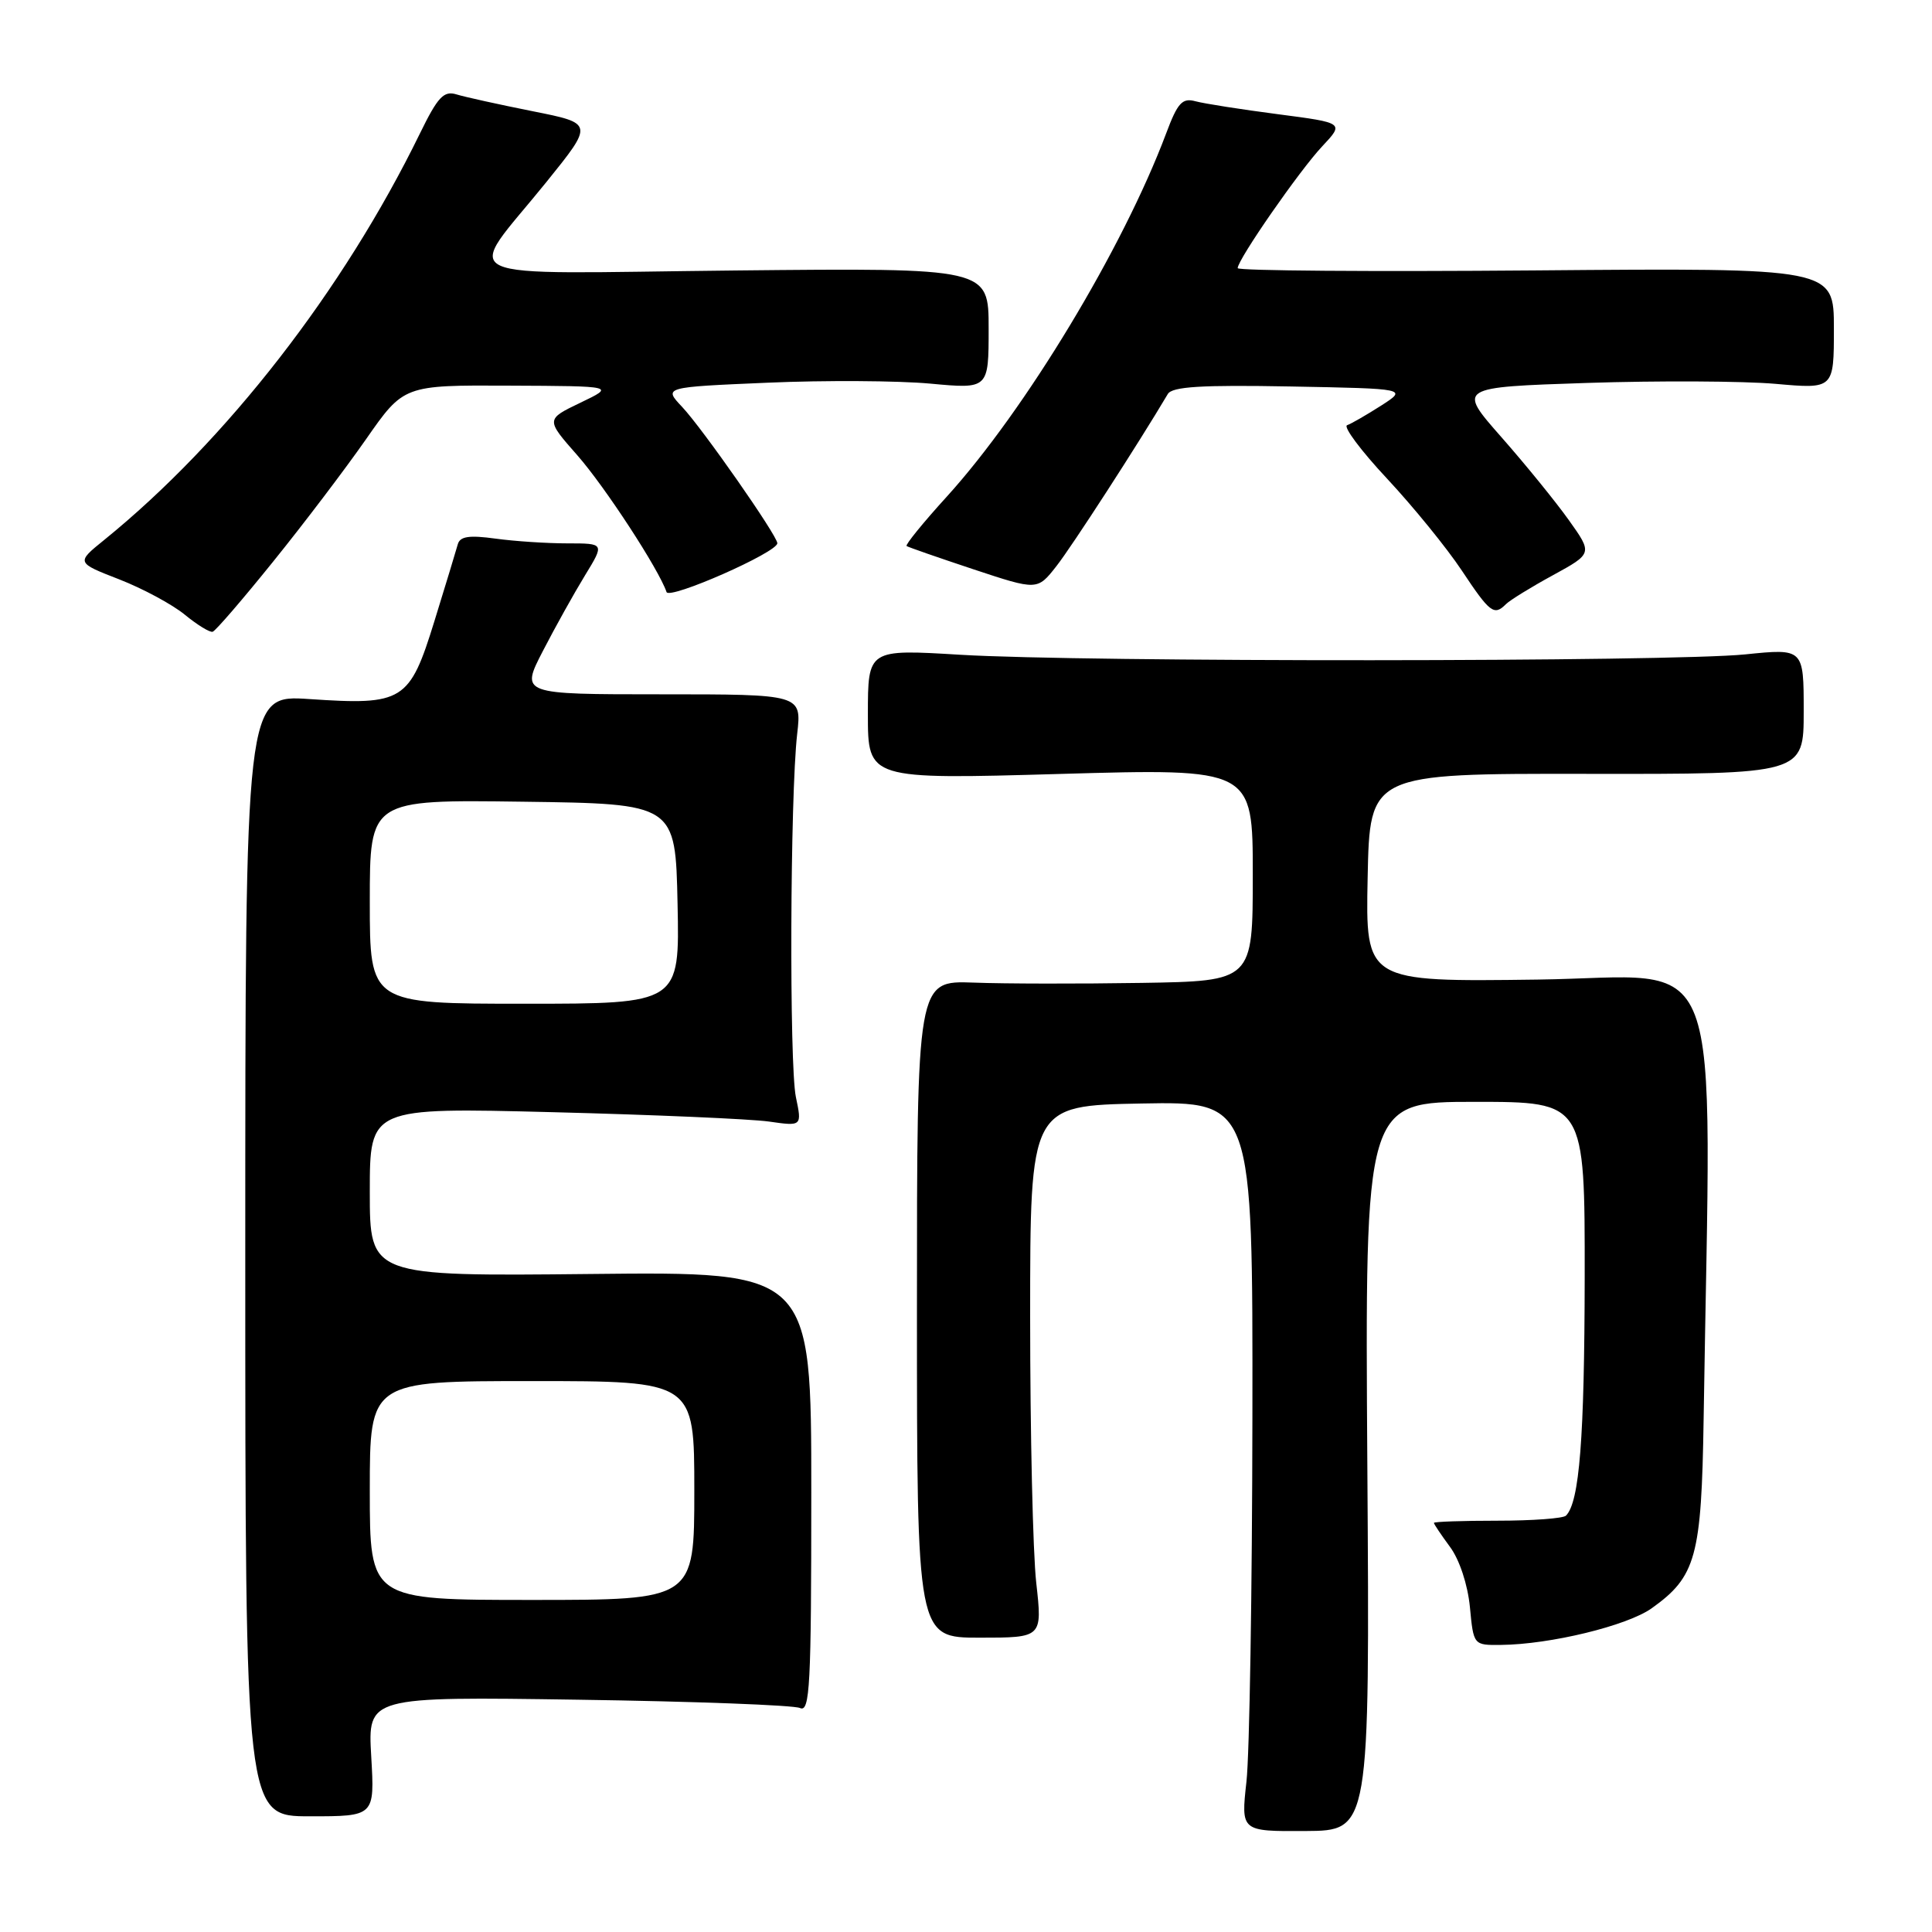 <?xml version="1.0" encoding="UTF-8" standalone="no"?>
<!DOCTYPE svg PUBLIC "-//W3C//DTD SVG 1.1//EN" "http://www.w3.org/Graphics/SVG/1.1/DTD/svg11.dtd" >
<svg xmlns="http://www.w3.org/2000/svg" xmlns:xlink="http://www.w3.org/1999/xlink" version="1.1" viewBox="0 0 256 256">
 <g >
 <path fill="currentColor"
d=" M 181.18 194.28 C 180.86 146.00 180.86 146.00 195.43 146.00 C 210.00 146.00 210.00 146.00 209.98 169.25 C 209.95 190.55 209.29 199.04 207.50 200.83 C 207.14 201.20 203.05 201.50 198.42 201.50 C 193.79 201.50 190.00 201.63 190.00 201.79 C 190.00 201.95 190.96 203.38 192.14 204.98 C 193.39 206.67 194.48 209.97 194.77 212.94 C 195.25 218.00 195.25 218.00 198.88 217.96 C 205.41 217.90 215.60 215.42 218.85 213.11 C 224.74 208.91 225.46 206.30 225.74 188.00 C 226.72 123.32 229.04 129.47 203.72 129.80 C 180.94 130.10 180.94 130.10 181.22 116.30 C 181.50 102.50 181.50 102.50 210.25 102.54 C 239.00 102.58 239.00 102.58 239.00 94.25 C 239.00 85.92 239.00 85.92 231.25 86.71 C 221.45 87.71 143.57 87.75 127.25 86.76 C 115.00 86.02 115.00 86.02 115.00 94.65 C 115.00 103.28 115.00 103.28 140.50 102.55 C 166.00 101.82 166.00 101.82 166.00 115.91 C 166.00 130.00 166.00 130.00 151.25 130.24 C 143.14 130.37 133.12 130.36 129.00 130.20 C 121.50 129.93 121.50 129.93 121.50 173.46 C 121.50 217.00 121.50 217.00 129.81 217.00 C 138.12 217.00 138.12 217.00 137.31 209.75 C 136.86 205.76 136.50 189.90 136.50 174.50 C 136.50 146.50 136.50 146.50 151.25 146.22 C 166.00 145.95 166.00 145.95 165.95 187.72 C 165.92 210.70 165.57 232.46 165.16 236.09 C 164.43 242.67 164.43 242.67 172.97 242.62 C 181.50 242.57 181.50 242.57 181.18 194.28 Z  M 49.19 232.74 C 48.73 224.81 48.73 224.81 76.62 225.22 C 91.95 225.44 105.17 225.94 106.00 226.32 C 107.32 226.94 107.50 223.41 107.50 197.76 C 107.50 168.50 107.50 168.50 78.25 168.81 C 49.00 169.11 49.00 169.11 49.00 157.93 C 49.00 146.75 49.00 146.75 73.25 147.37 C 86.59 147.71 99.47 148.27 101.88 148.61 C 106.27 149.24 106.27 149.24 105.46 145.37 C 104.57 141.07 104.69 105.46 105.63 97.25 C 106.23 92.00 106.23 92.00 87.60 92.00 C 68.97 92.00 68.97 92.00 71.94 86.25 C 73.57 83.09 76.08 78.59 77.51 76.25 C 80.11 72.00 80.11 72.00 75.20 72.00 C 72.49 72.00 68.20 71.72 65.66 71.37 C 62.17 70.89 60.95 71.07 60.66 72.12 C 60.45 72.88 59.06 77.46 57.56 82.31 C 54.27 92.95 53.44 93.47 41.00 92.63 C 32.50 92.06 32.50 92.06 32.50 166.36 C 32.50 240.67 32.50 240.67 41.07 240.67 C 49.65 240.67 49.65 240.67 49.19 232.74 Z  M 36.18 74.43 C 40.21 69.45 45.75 62.14 48.50 58.20 C 53.50 51.03 53.50 51.03 67.50 51.10 C 81.50 51.16 81.50 51.16 76.91 53.36 C 72.31 55.57 72.31 55.57 76.50 60.33 C 80.15 64.48 87.29 75.42 88.32 78.45 C 88.69 79.50 103.00 73.20 103.00 71.98 C 103.00 70.98 93.07 56.76 90.37 53.90 C 87.92 51.30 87.92 51.30 101.71 50.71 C 109.29 50.38 118.99 50.44 123.25 50.83 C 131.00 51.55 131.00 51.55 131.00 43.53 C 131.00 35.50 131.00 35.50 97.42 35.84 C 58.59 36.24 61.51 37.61 72.40 24.12 C 78.67 16.35 78.67 16.35 70.59 14.74 C 66.14 13.85 61.59 12.85 60.49 12.51 C 58.80 11.99 58.01 12.84 55.64 17.69 C 45.50 38.46 29.98 58.43 13.80 71.55 C 10.09 74.55 10.09 74.55 15.80 76.77 C 18.93 77.99 22.85 80.10 24.50 81.46 C 26.15 82.81 27.81 83.83 28.18 83.71 C 28.56 83.60 32.16 79.42 36.18 74.43 Z  M 199.55 80.05 C 200.07 79.53 202.87 77.80 205.77 76.22 C 211.03 73.34 211.03 73.34 207.88 68.92 C 206.15 66.49 202.12 61.53 198.93 57.91 C 193.12 51.31 193.12 51.31 210.31 50.74 C 219.77 50.43 230.99 50.49 235.25 50.86 C 243.00 51.55 243.00 51.55 243.00 43.53 C 243.00 35.50 243.00 35.50 203.50 35.83 C 181.78 36.01 164.00 35.88 164.00 35.53 C 164.00 34.39 172.19 22.59 175.20 19.39 C 178.12 16.28 178.12 16.28 169.31 15.13 C 164.47 14.50 159.56 13.73 158.41 13.42 C 156.66 12.94 156.04 13.61 154.52 17.68 C 148.78 32.95 135.86 54.34 125.47 65.79 C 122.32 69.25 119.92 72.21 120.13 72.35 C 120.33 72.50 124.31 73.88 128.97 75.43 C 137.45 78.24 137.45 78.24 139.97 75.03 C 141.99 72.47 150.89 58.71 154.74 52.21 C 155.32 51.23 159.17 50.99 171.00 51.21 C 186.50 51.50 186.50 51.50 183.00 53.75 C 181.07 54.98 179.05 56.15 178.50 56.34 C 177.95 56.53 180.33 59.72 183.80 63.43 C 187.26 67.14 191.71 72.61 193.69 75.59 C 197.43 81.22 197.97 81.63 199.55 80.05 Z  M 49.00 197.50 C 49.00 183.00 49.00 183.00 70.50 183.00 C 92.00 183.00 92.00 183.00 92.00 197.50 C 92.00 212.00 92.00 212.00 70.50 212.00 C 49.00 212.00 49.00 212.00 49.00 197.50 Z  M 49.00 119.48 C 49.00 105.96 49.00 105.96 69.25 106.23 C 89.50 106.50 89.50 106.50 89.78 119.75 C 90.06 133.00 90.06 133.00 69.53 133.00 C 49.00 133.00 49.00 133.00 49.00 119.48 Z "/>
</g>
</svg>